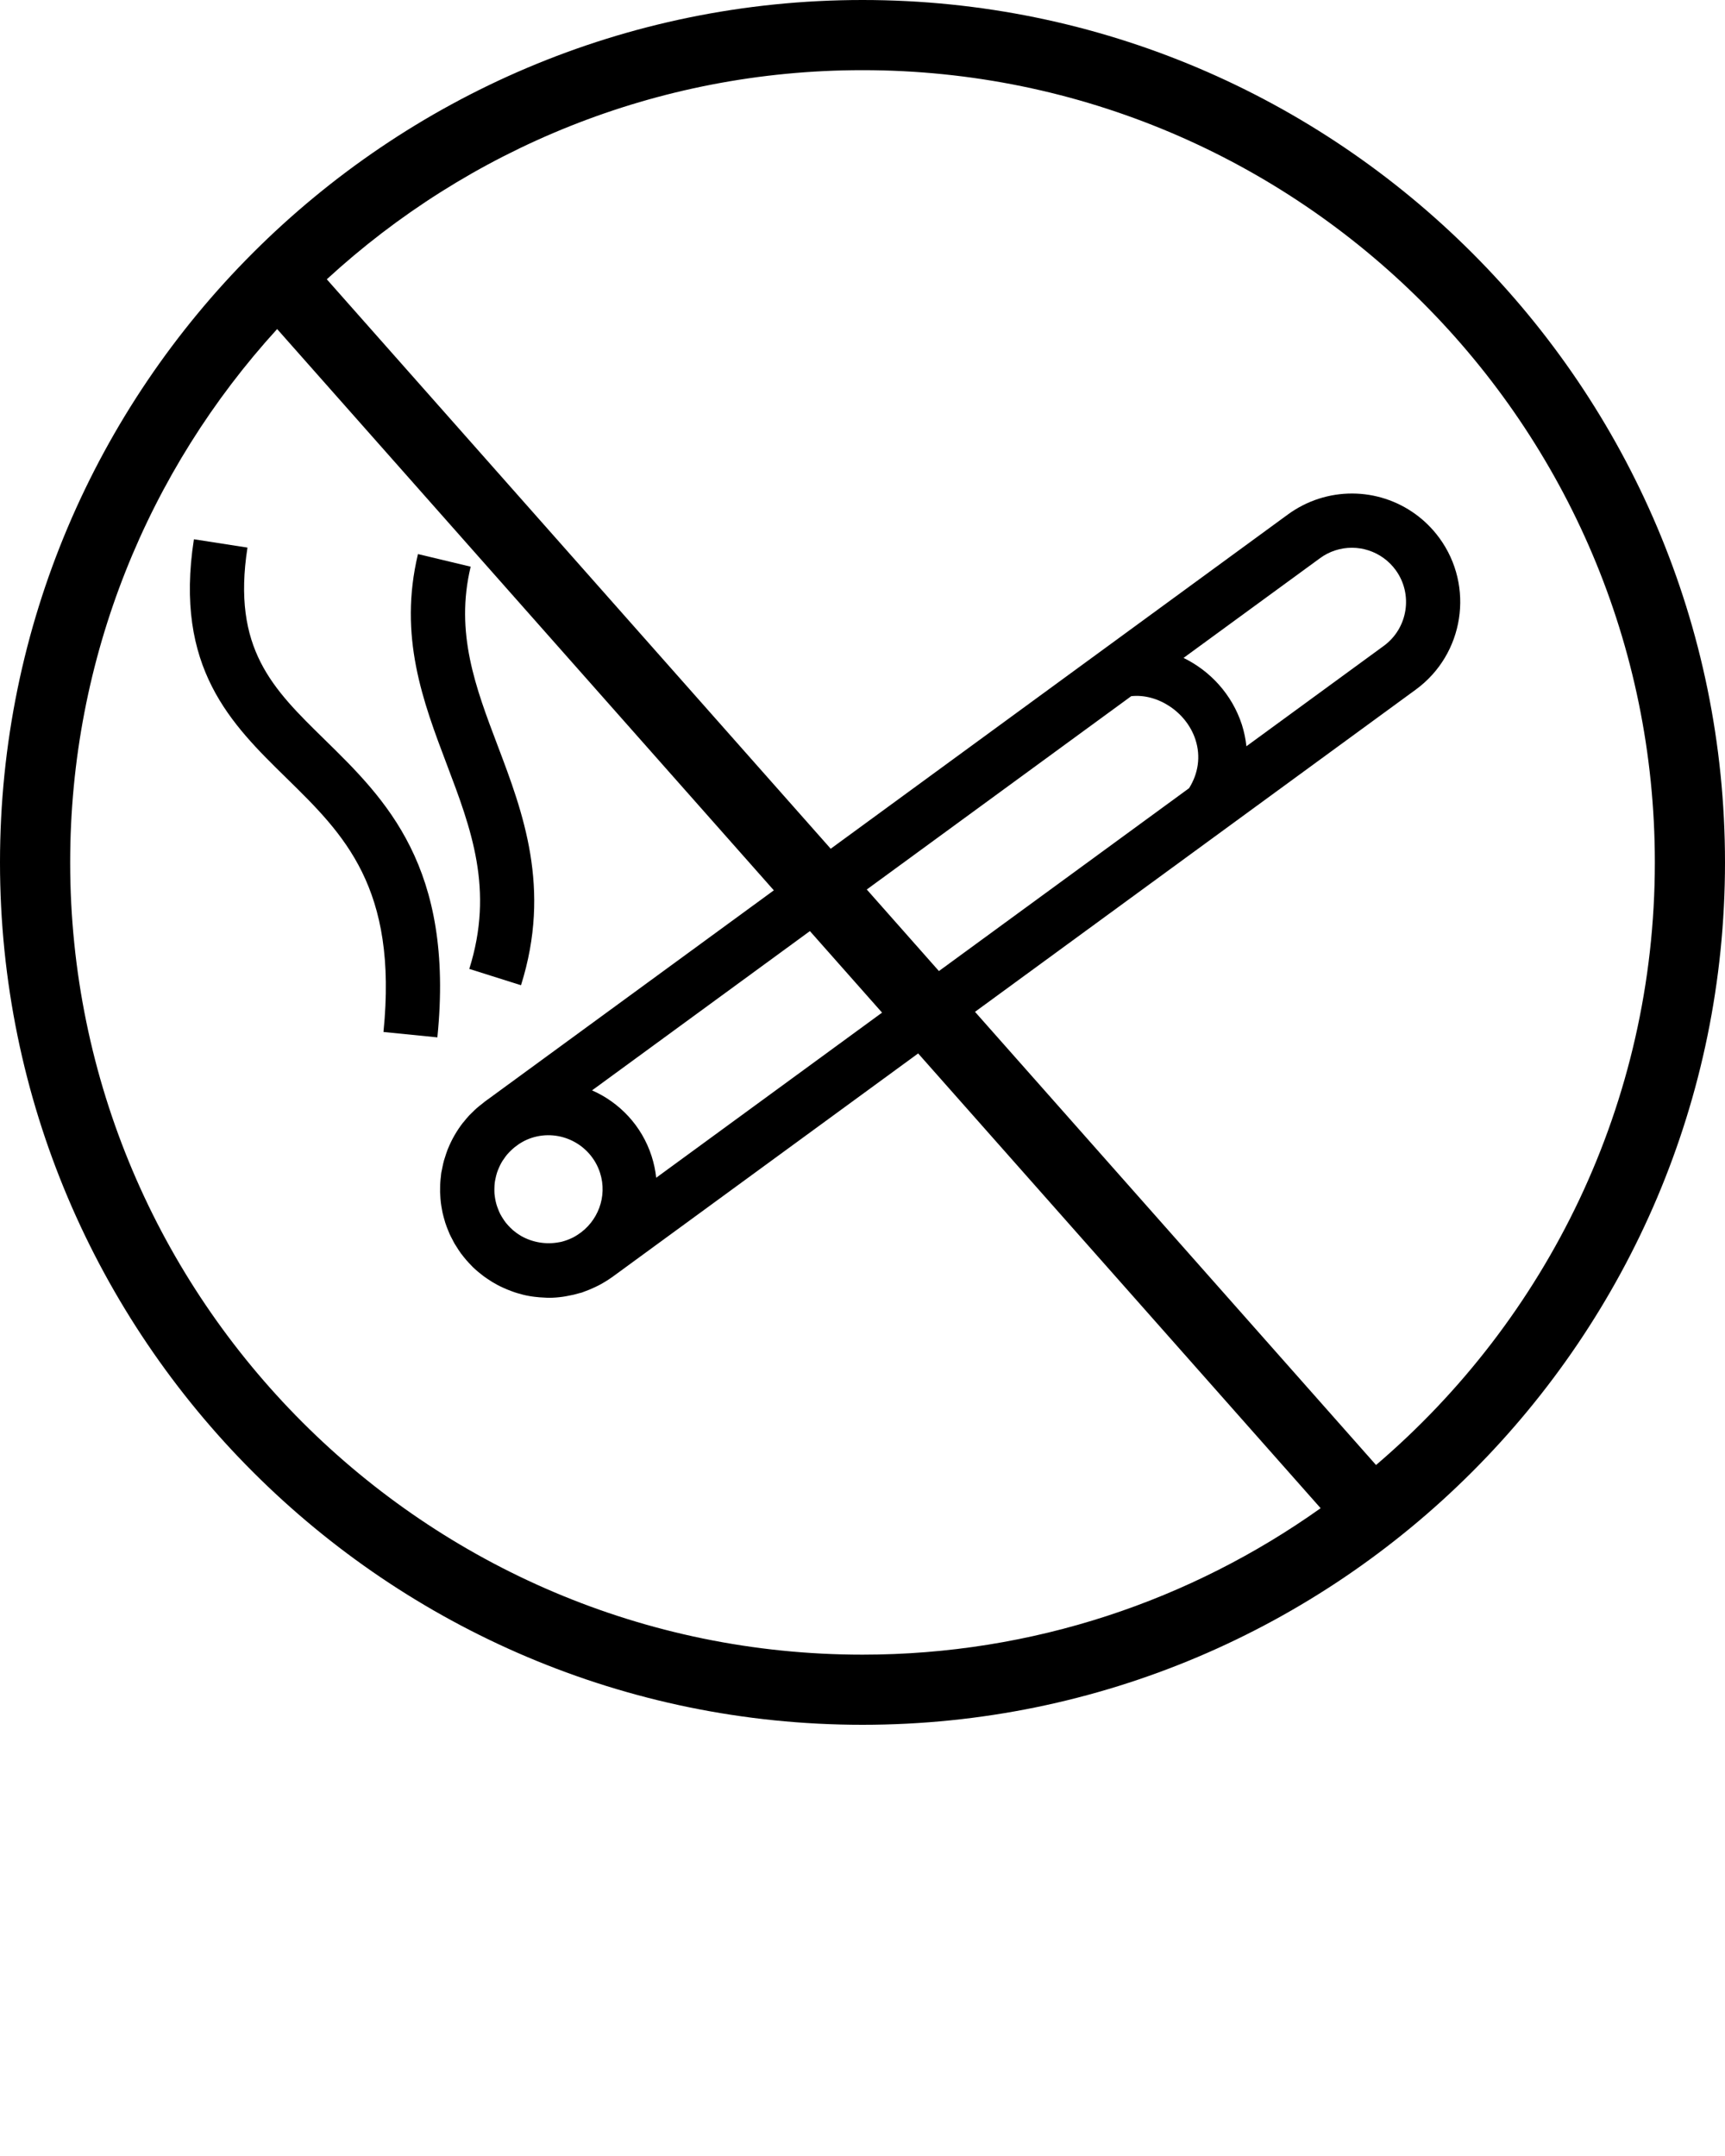 <svg xmlns="http://www.w3.org/2000/svg" xmlns:xlink="http://www.w3.org/1999/xlink" version="1.1" x="0px" y="0px" 
viewBox="0 0 100 125" enable-background="new 0 0 100 100" xml:space="preserve"><g>
<path fill="none" d="M71.995,42.018c0.131,0.414,0.217,0.831,0.261,1.249l7.97-5.825c1.396-1.025,1.702-2.996,0.681-4.394   
c-0.803-1.099-2.212-1.555-3.502-1.138c-0.317,0.103-0.617,0.257-0.889,0.458l-7.904,5.776   C70.154,38.896,71.425,40.262,71.995,42.018z"/>
<path fill="none" d="M53.226,61.075L35.502,74.033c-0.011,0.009-0.024,0.014-0.033,0.021c-0.228,0.164-0.471,0.313-0.722,0.446   
c-0.075,0.041-0.148,0.074-0.222,0.111c-0.227,0.109-0.46,0.207-0.702,0.291c-0.035,0.011-0.065,0.029-0.097,0.038   
c-0.036,0.014-0.074,0.016-0.11,0.027c-0.238,0.072-0.478,0.128-0.719,0.169c-0.093,0.019-0.185,0.036-0.279,0.048   
c-0.259,0.036-0.52,0.057-0.781,0.059c-0.086,0.001-0.174-0.007-0.26-0.011c-0.196-0.006-0.392-0.022-0.581-0.046   
c-0.104-0.015-0.206-0.025-0.308-0.045c-0.237-0.039-0.47-0.1-0.7-0.169c-0.11-0.032-0.216-0.069-0.325-0.111   
c-0.168-0.06-0.335-0.128-0.499-0.204c-0.118-0.053-0.233-0.109-0.347-0.171c-0.188-0.102-0.374-0.213-0.553-0.337   
c-0.082-0.054-0.159-0.106-0.237-0.165c-0.214-0.162-0.42-0.335-0.616-0.521c-0.037-0.036-0.07-0.074-0.106-0.112   
c-0.196-0.198-0.379-0.409-0.545-0.634c-0.015-0.017-0.03-0.032-0.042-0.048c-0.008-0.011-0.012-0.022-0.02-0.034   
c-0.076-0.1-0.141-0.207-0.21-0.317c-0.046-0.07-0.094-0.14-0.135-0.213c-0.046-0.079-0.087-0.164-0.129-0.246   
c-0.058-0.107-0.115-0.218-0.166-0.328c-0.024-0.056-0.042-0.106-0.065-0.16c-0.061-0.147-0.121-0.296-0.169-0.447   
c-0.004-0.01-0.007-0.02-0.011-0.03c-0.01-0.031-0.016-0.063-0.027-0.096c-0.047-0.159-0.092-0.317-0.128-0.477   
c-0.013-0.057-0.022-0.114-0.033-0.17c-0.028-0.144-0.05-0.285-0.069-0.43c-0.01-0.081-0.016-0.158-0.022-0.237   
c-0.008-0.118-0.019-0.239-0.022-0.361c0-0.099,0.001-0.197,0.002-0.297c0.002-0.102,0.004-0.206,0.013-0.305   
c0.007-0.109,0.02-0.217,0.033-0.323c0.008-0.069,0.011-0.137,0.021-0.201c0.006-0.034,0.014-0.065,0.02-0.096   
c0.016-0.095,0.036-0.185,0.056-0.274c0.025-0.119,0.051-0.237,0.083-0.353c0.017-0.061,0.036-0.114,0.055-0.171   
c0.044-0.146,0.094-0.292,0.148-0.438c0.009-0.02,0.018-0.043,0.026-0.063c0.218-0.543,0.513-1.05,0.869-1.511   
c0.017-0.019,0.036-0.041,0.055-0.061c0.103-0.13,0.21-0.259,0.324-0.379c0.058-0.062,0.118-0.115,0.176-0.172   
c0.082-0.081,0.162-0.162,0.246-0.235c0.099-0.088,0.205-0.168,0.31-0.249c0.046-0.038,0.087-0.076,0.134-0.11l0.065-0.049   
c0.011-0.006,0.022-0.014,0.03-0.021L44.86,51.62L16.066,19.078C8.618,27.245,4.068,38.101,4.068,50   
c0,25.326,20.605,45.933,45.932,45.933c9.89,0,19.052-3.153,26.558-8.491L53.226,61.075z M24.229,32.124l3.055,0.731   
c-0.917,3.83,0.285,6.998,1.557,10.355c1.47,3.879,3.137,8.278,1.361,13.912l-2.998-0.947c1.449-4.593,0.113-8.119-1.303-11.853   
C24.519,40.67,23.089,36.894,24.229,32.124z M25.355,60.146l-3.125-0.314c0.846-8.382-2.294-11.457-5.618-14.714   
c-3.209-3.141-6.527-6.391-5.371-13.851l3.105,0.482c-0.907,5.863,1.463,8.185,4.465,11.123   C22.348,46.336,26.356,50.259,25.355,60.146z"/>
<path fill="none" d="M65.576,40.364L50.248,51.571L54.43,56.3l14.502-10.602c0.525-0.838,0.689-1.832,0.371-2.81   C68.783,41.277,67.102,40.193,65.576,40.364z"/>
<path fill="none" d="M37.773,67.026c0.133,0.415,0.224,0.838,0.267,1.257l13.094-9.573l-4.183-4.727l-12.629,9.234   C35.905,63.915,37.198,65.251,37.773,67.026z"/>
<path fill="none" d="M50,4.068c-11.965,0-22.872,4.603-31.055,12.125l29.212,33.015l26.501-19.378   
c0.543-0.397,1.142-0.705,1.779-0.911c2.586-0.835,5.4,0.08,7.005,2.273c2.045,2.798,1.434,6.738-1.363,8.786L56.522,58.664   
L79.77,84.938C89.65,76.505,95.933,63.977,95.933,50C95.933,24.673,75.328,4.068,50,4.068z"/>
<path fill="none" d="M30.825,65.97c-0.369,0.12-0.694,0.307-0.98,0.535c-0.083,0.066-0.159,0.136-0.236,0.21   
c-0.074,0.072-0.147,0.147-0.214,0.226c-0.059,0.07-0.113,0.144-0.164,0.221c-0.065,0.09-0.129,0.183-0.183,0.284   
c-0.042,0.079-0.08,0.16-0.118,0.245c-0.042,0.097-0.083,0.195-0.118,0.299c-0.031,0.1-0.057,0.202-0.08,0.308   
c-0.02,0.092-0.039,0.185-0.052,0.275c-0.013,0.11-0.016,0.219-0.019,0.327c-0.001,0.102-0.004,0.201,0.004,0.304   
c0.007,0.094,0.025,0.184,0.037,0.278c0.02,0.114,0.044,0.23,0.077,0.344c0.025,0.087,0.057,0.173,0.09,0.258   
c0.04,0.105,0.083,0.211,0.133,0.308c0.051,0.096,0.108,0.189,0.167,0.278c0.051,0.078,0.101,0.154,0.158,0.225   
c0.081,0.103,0.168,0.194,0.258,0.284c0.05,0.049,0.1,0.099,0.154,0.146c0.122,0.101,0.248,0.197,0.385,0.279   
c0.025,0.015,0.048,0.031,0.073,0.047c0.668,0.385,1.466,0.517,2.222,0.37c0.061-0.009,0.12-0.021,0.181-0.037   
c0.116-0.029,0.227-0.071,0.338-0.112c0.096-0.038,0.194-0.081,0.284-0.126c0.089-0.045,0.172-0.099,0.26-0.153   
c1.17-0.749,1.748-2.216,1.3-3.599C34.25,66.345,32.473,65.437,30.825,65.97z"/>
<path d="M50,0C22.43,0,0,22.43,0,50s22.43,50,50,50c27.571,0,50-22.43,50-50S77.571,0,50,0z M4.068,50   
c0-11.899,4.55-22.755,11.998-30.922L44.86,51.62L28.178,63.816c-0.008,0.008-0.02,0.016-0.03,0.021l-0.065,0.049   
c-0.046,0.034-0.087,0.072-0.134,0.11c-0.104,0.081-0.21,0.161-0.31,0.249c-0.084,0.073-0.164,0.154-0.246,0.235   
c-0.059,0.057-0.118,0.11-0.176,0.172c-0.114,0.12-0.221,0.249-0.324,0.379c-0.019,0.02-0.038,0.042-0.055,0.061   
c-0.356,0.461-0.65,0.968-0.869,1.511c-0.008,0.02-0.018,0.043-0.026,0.063c-0.054,0.146-0.104,0.291-0.148,0.438   
c-0.019,0.057-0.038,0.11-0.055,0.171c-0.032,0.115-0.059,0.233-0.083,0.353c-0.02,0.09-0.04,0.18-0.056,0.274   
c-0.005,0.03-0.013,0.062-0.02,0.096c-0.011,0.064-0.013,0.132-0.021,0.201c-0.013,0.106-0.026,0.214-0.033,0.323   
c-0.009,0.099-0.011,0.203-0.013,0.305c-0.001,0.1-0.002,0.198-0.002,0.297c0.004,0.122,0.014,0.243,0.022,0.361   
c0.006,0.079,0.012,0.156,0.022,0.237c0.019,0.145,0.041,0.286,0.069,0.43c0.011,0.056,0.02,0.113,0.033,0.17   
c0.036,0.159,0.081,0.317,0.128,0.477c0.011,0.033,0.017,0.064,0.027,0.096c0.004,0.011,0.007,0.021,0.011,0.03   
c0.049,0.151,0.108,0.3,0.169,0.447c0.022,0.054,0.041,0.104,0.065,0.16c0.05,0.11,0.107,0.221,0.166,0.328   
c0.042,0.082,0.083,0.167,0.129,0.246c0.042,0.073,0.089,0.143,0.135,0.213c0.069,0.11,0.135,0.218,0.21,0.317   
c0.008,0.012,0.012,0.023,0.02,0.034c0.012,0.016,0.028,0.031,0.042,0.048c0.167,0.225,0.349,0.436,0.545,0.634   
c0.036,0.038,0.069,0.076,0.106,0.112c0.196,0.187,0.401,0.359,0.616,0.521c0.078,0.059,0.155,0.111,0.237,0.165   
c0.179,0.124,0.364,0.235,0.553,0.337c0.114,0.062,0.229,0.118,0.347,0.171c0.164,0.076,0.331,0.145,0.499,0.204   
c0.108,0.042,0.214,0.079,0.325,0.111c0.23,0.069,0.463,0.13,0.7,0.169c0.102,0.02,0.204,0.03,0.308,0.045   
c0.189,0.023,0.385,0.04,0.581,0.046c0.086,0.004,0.173,0.012,0.26,0.011c0.261-0.002,0.521-0.022,0.781-0.059   
c0.094-0.012,0.187-0.029,0.279-0.048c0.241-0.041,0.481-0.097,0.719-0.169c0.036-0.012,0.074-0.014,0.11-0.027   
c0.032-0.009,0.063-0.027,0.097-0.038c0.242-0.084,0.475-0.182,0.702-0.291c0.074-0.037,0.147-0.07,0.222-0.111   
c0.25-0.134,0.494-0.282,0.722-0.446c0.009-0.008,0.022-0.013,0.033-0.021l17.724-12.958l23.332,26.366   
C69.052,92.779,59.89,95.933,50,95.933C24.673,95.933,4.068,75.326,4.068,50z M69.303,42.888c0.318,0.979,0.154,1.972-0.371,2.81   
L54.43,56.3l-4.182-4.729l15.329-11.207C67.102,40.193,68.783,41.277,69.303,42.888z M68.611,38.144l7.904-5.776   
c0.271-0.201,0.571-0.355,0.889-0.458c1.29-0.417,2.699,0.04,3.502,1.138c1.021,1.398,0.715,3.369-0.681,4.394l-7.97,5.825   
c-0.044-0.417-0.13-0.834-0.261-1.249C71.425,40.262,70.154,38.896,68.611,38.144z M51.134,58.71L38.04,68.283   
c-0.043-0.419-0.134-0.842-0.267-1.257c-0.575-1.775-1.868-3.111-3.451-3.809l12.629-9.234L51.134,58.71z M33.482,71.592   
c-0.087,0.055-0.171,0.108-0.26,0.153c-0.09,0.045-0.188,0.088-0.284,0.126c-0.111,0.041-0.222,0.083-0.338,0.112   
C32.54,72,32.48,72.012,32.419,72.021c-0.756,0.146-1.554,0.015-2.222-0.37c-0.025-0.016-0.047-0.032-0.073-0.047   
c-0.138-0.082-0.264-0.179-0.385-0.279c-0.054-0.048-0.104-0.098-0.154-0.146c-0.09-0.09-0.177-0.182-0.258-0.284   
c-0.057-0.07-0.106-0.146-0.158-0.225c-0.059-0.089-0.116-0.183-0.167-0.278c-0.049-0.097-0.093-0.202-0.133-0.308   
c-0.033-0.085-0.064-0.171-0.09-0.258c-0.033-0.113-0.057-0.229-0.077-0.344c-0.012-0.095-0.03-0.185-0.037-0.278   
c-0.008-0.103-0.005-0.202-0.004-0.304c0.003-0.108,0.005-0.217,0.019-0.327c0.013-0.091,0.032-0.184,0.052-0.275   
c0.022-0.105,0.049-0.208,0.08-0.308c0.034-0.104,0.075-0.202,0.118-0.299c0.038-0.085,0.075-0.166,0.118-0.245   
c0.054-0.102,0.118-0.194,0.183-0.284c0.051-0.077,0.105-0.15,0.164-0.221c0.067-0.078,0.14-0.153,0.214-0.226   
c0.077-0.074,0.152-0.144,0.236-0.21c0.286-0.229,0.611-0.415,0.98-0.535c1.648-0.533,3.424,0.375,3.958,2.023   
C35.23,69.376,34.653,70.843,33.482,71.592z M79.77,84.938L56.522,58.664l25.557-18.686c2.797-2.048,3.408-5.987,1.363-8.786   
c-1.604-2.194-4.419-3.109-7.005-2.273c-0.638,0.207-1.236,0.514-1.779,0.911L48.157,49.208L18.945,16.193   
C27.128,8.671,38.035,4.068,50,4.068c25.328,0,45.933,20.605,45.933,45.932C95.933,63.977,89.65,76.505,79.77,84.938z"/>
<path d="M27.205,56.175l2.998,0.947c1.775-5.634,0.109-10.033-1.361-13.912c-1.272-3.357-2.474-6.525-1.557-10.355l-3.055-0.731   
c-1.14,4.77,0.29,8.546,1.672,12.198C27.317,48.056,28.653,51.582,27.205,56.175z"/>
<path d="M18.811,42.871c-3.002-2.938-5.372-5.26-4.465-11.123l-3.105-0.482c-1.156,7.46,2.162,10.709,5.371,13.851   
c3.324,3.257,6.464,6.333,5.618,14.714l3.125,0.314C26.356,50.259,22.348,46.336,18.811,42.871z"/></g></svg>